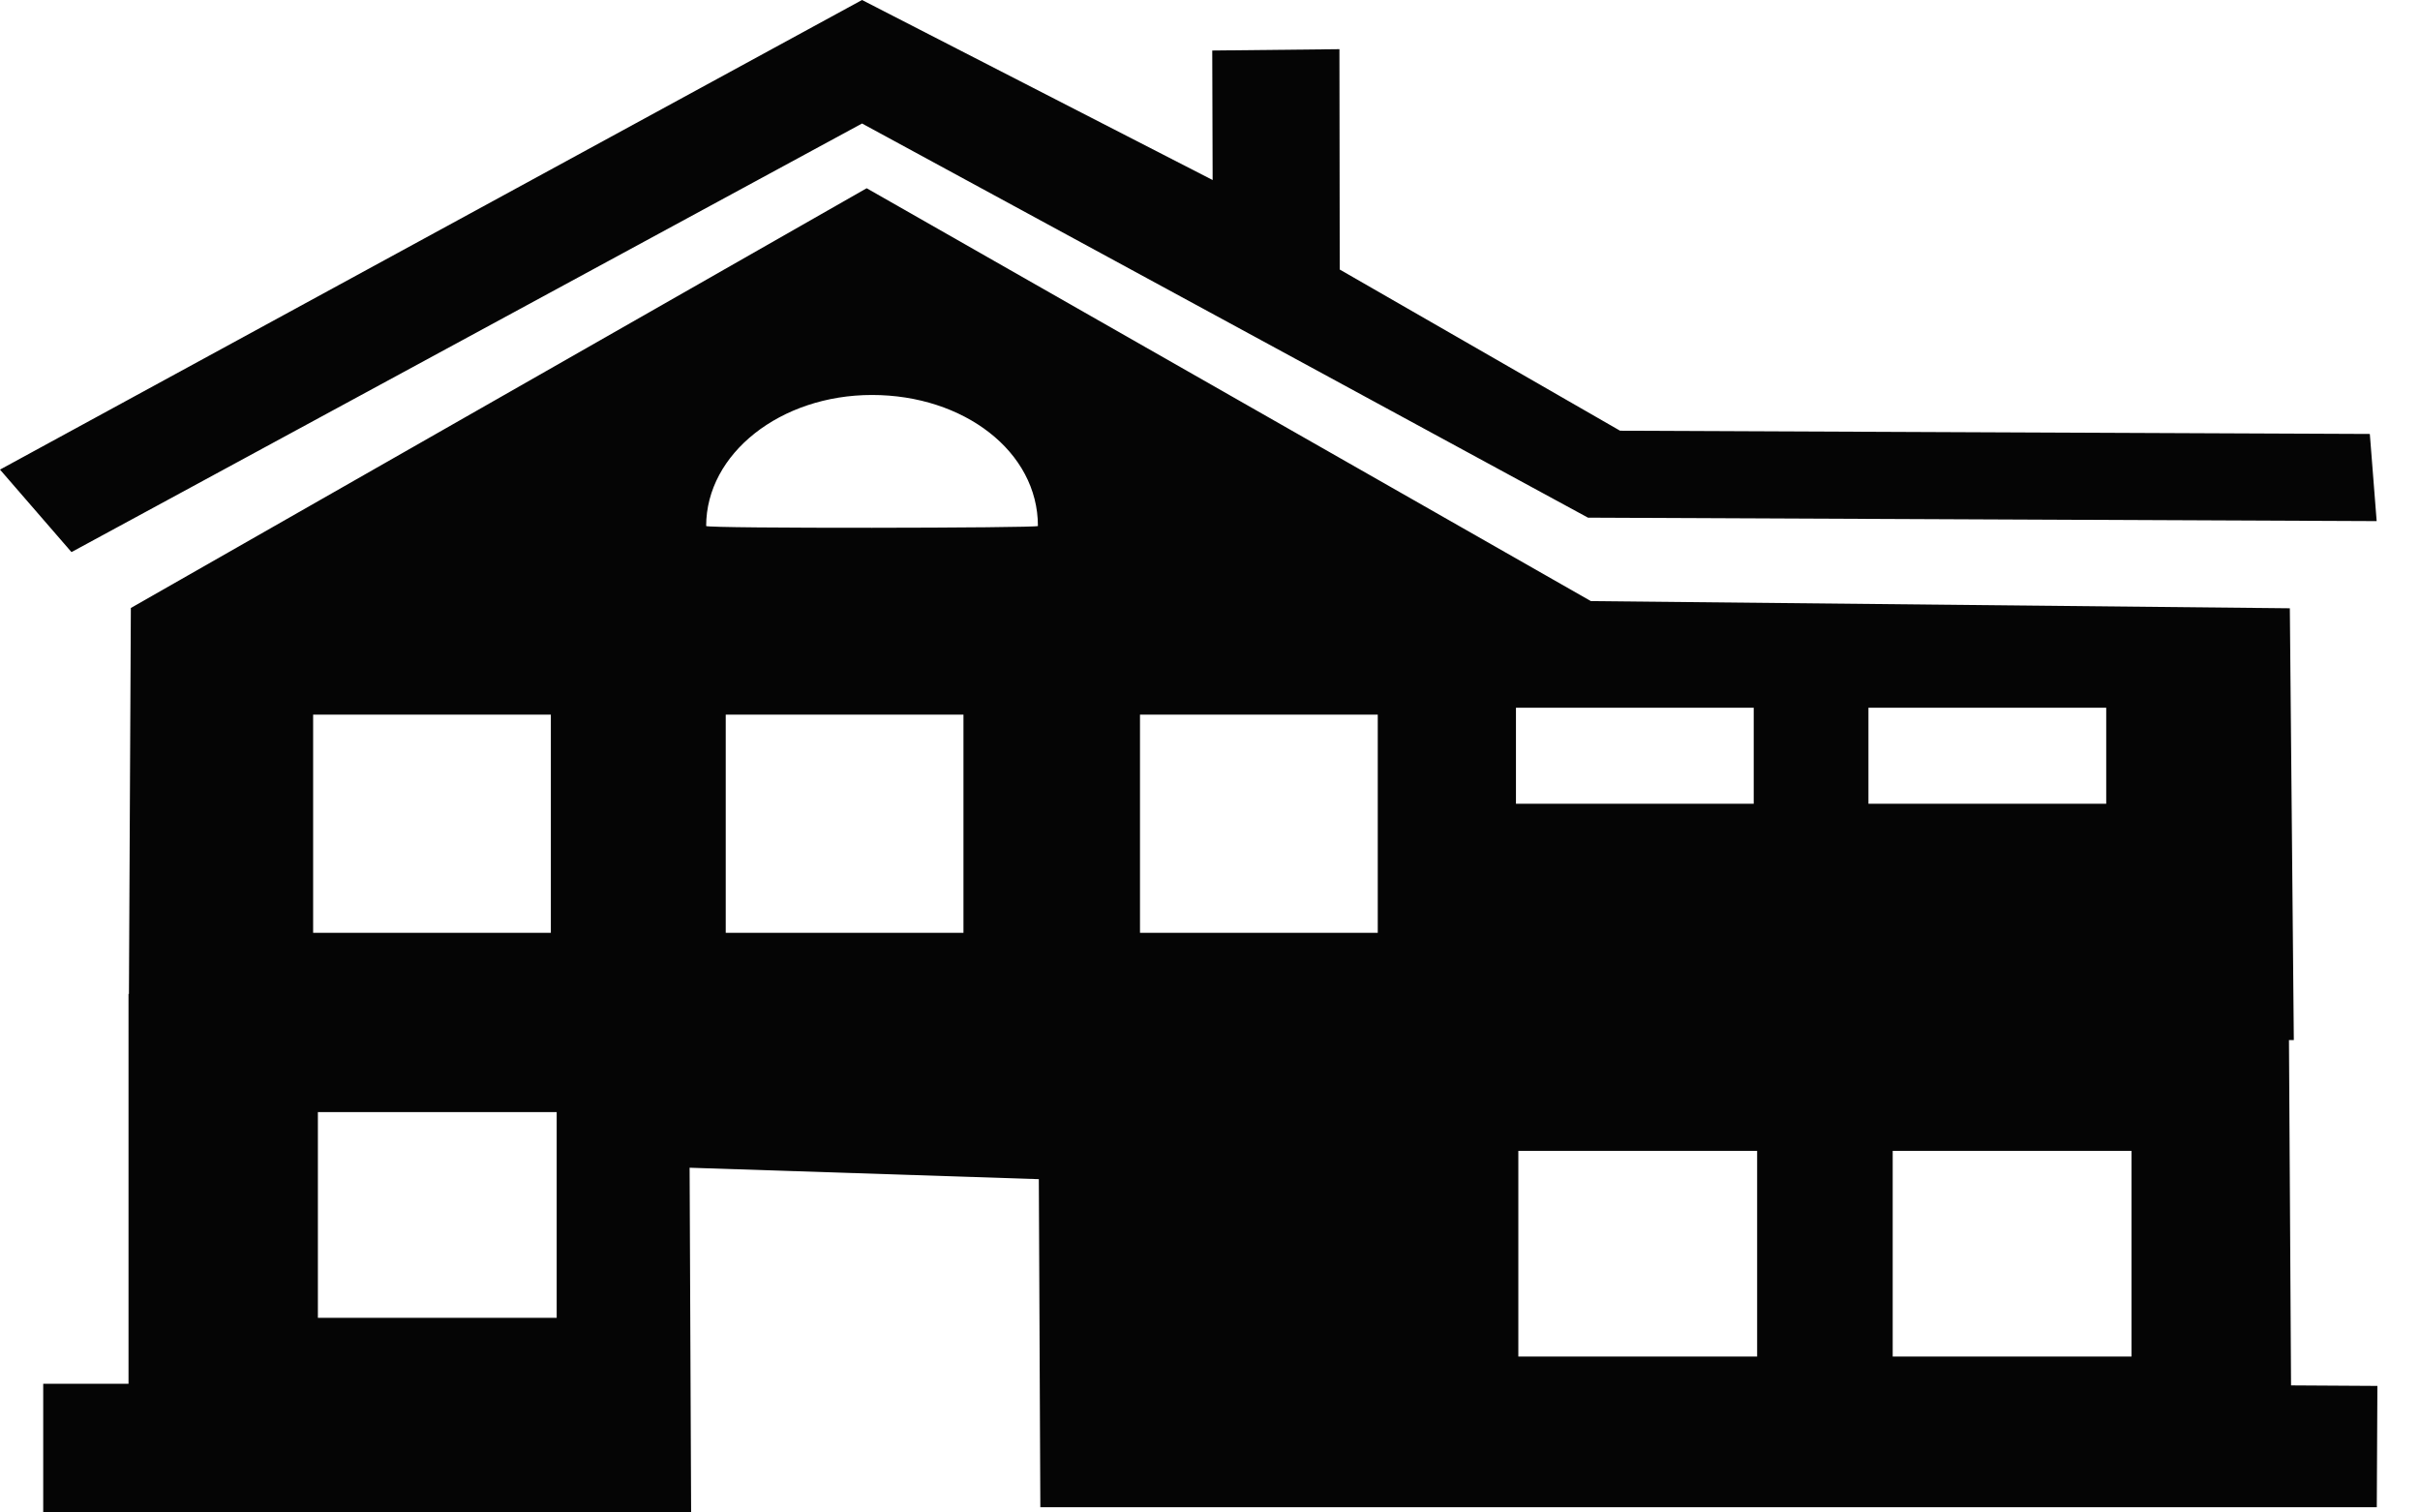 <svg xmlns="http://www.w3.org/2000/svg" width="56" height="35" viewBox="0 0 56 35">
  <g fill-rule="evenodd" opacity=".978">
    <path d="M3.028,14.069 L20.055,4.356 L36.814,13.91 L52.988,14.076 L53.08,24.068 L2.979,23.879 L3.028,14.069 Z M1.654,12.776 L0,10.867 L19.948,0 L28.061,4.166 L28.052,1.169 L30.995,1.138 L31.002,6.237 L37.489,9.967 L54.839,10.042 L54.997,12.059 L36.747,11.979 L19.948,2.858 L1.654,12.776 Z M7.246,16.537 L7.246,21.586 L12.747,21.586 L12.747,16.537 L7.246,16.537 Z M16.794,16.537 L16.794,21.586 L22.295,21.586 L22.295,16.537 L16.794,16.537 Z M35.08,16.377 L35.08,18.599 L40.582,18.599 L40.582,16.377 L35.08,16.377 Z M43.237,16.377 L43.237,18.599 L48.739,18.599 L48.739,16.377 L43.237,16.377 Z M24.018,12.172 C24.018,10.447 22.299,9.14 20.179,9.14 C18.059,9.14 16.341,10.498 16.341,12.172 C16.341,12.233 24.018,12.221 24.018,12.172 Z M26.38,16.537 L26.38,21.586 L31.882,21.586 L31.882,16.537 L26.38,16.537 Z"/>
    <path d="M2.974,23 L36.614,23.244 L52.963,23.244 L53.016,32.059 L55.014,32.071 L55,34.878 L24.074,34.878 L24.039,27.287 L15.958,27.022 L15.993,35 L1,35 L1,32.022 L2.974,32.022 L2.974,23 Z M7.356,25.735 L7.356,30.496 L12.882,30.496 L12.882,25.735 L7.356,25.735 Z M35.135,26.632 L35.135,31.392 L40.661,31.392 L40.661,26.632 L35.135,26.632 Z M43.798,26.632 L43.798,31.392 L49.324,31.392 L49.324,26.632 L43.798,26.632 Z"/>
  </g>
</svg>
